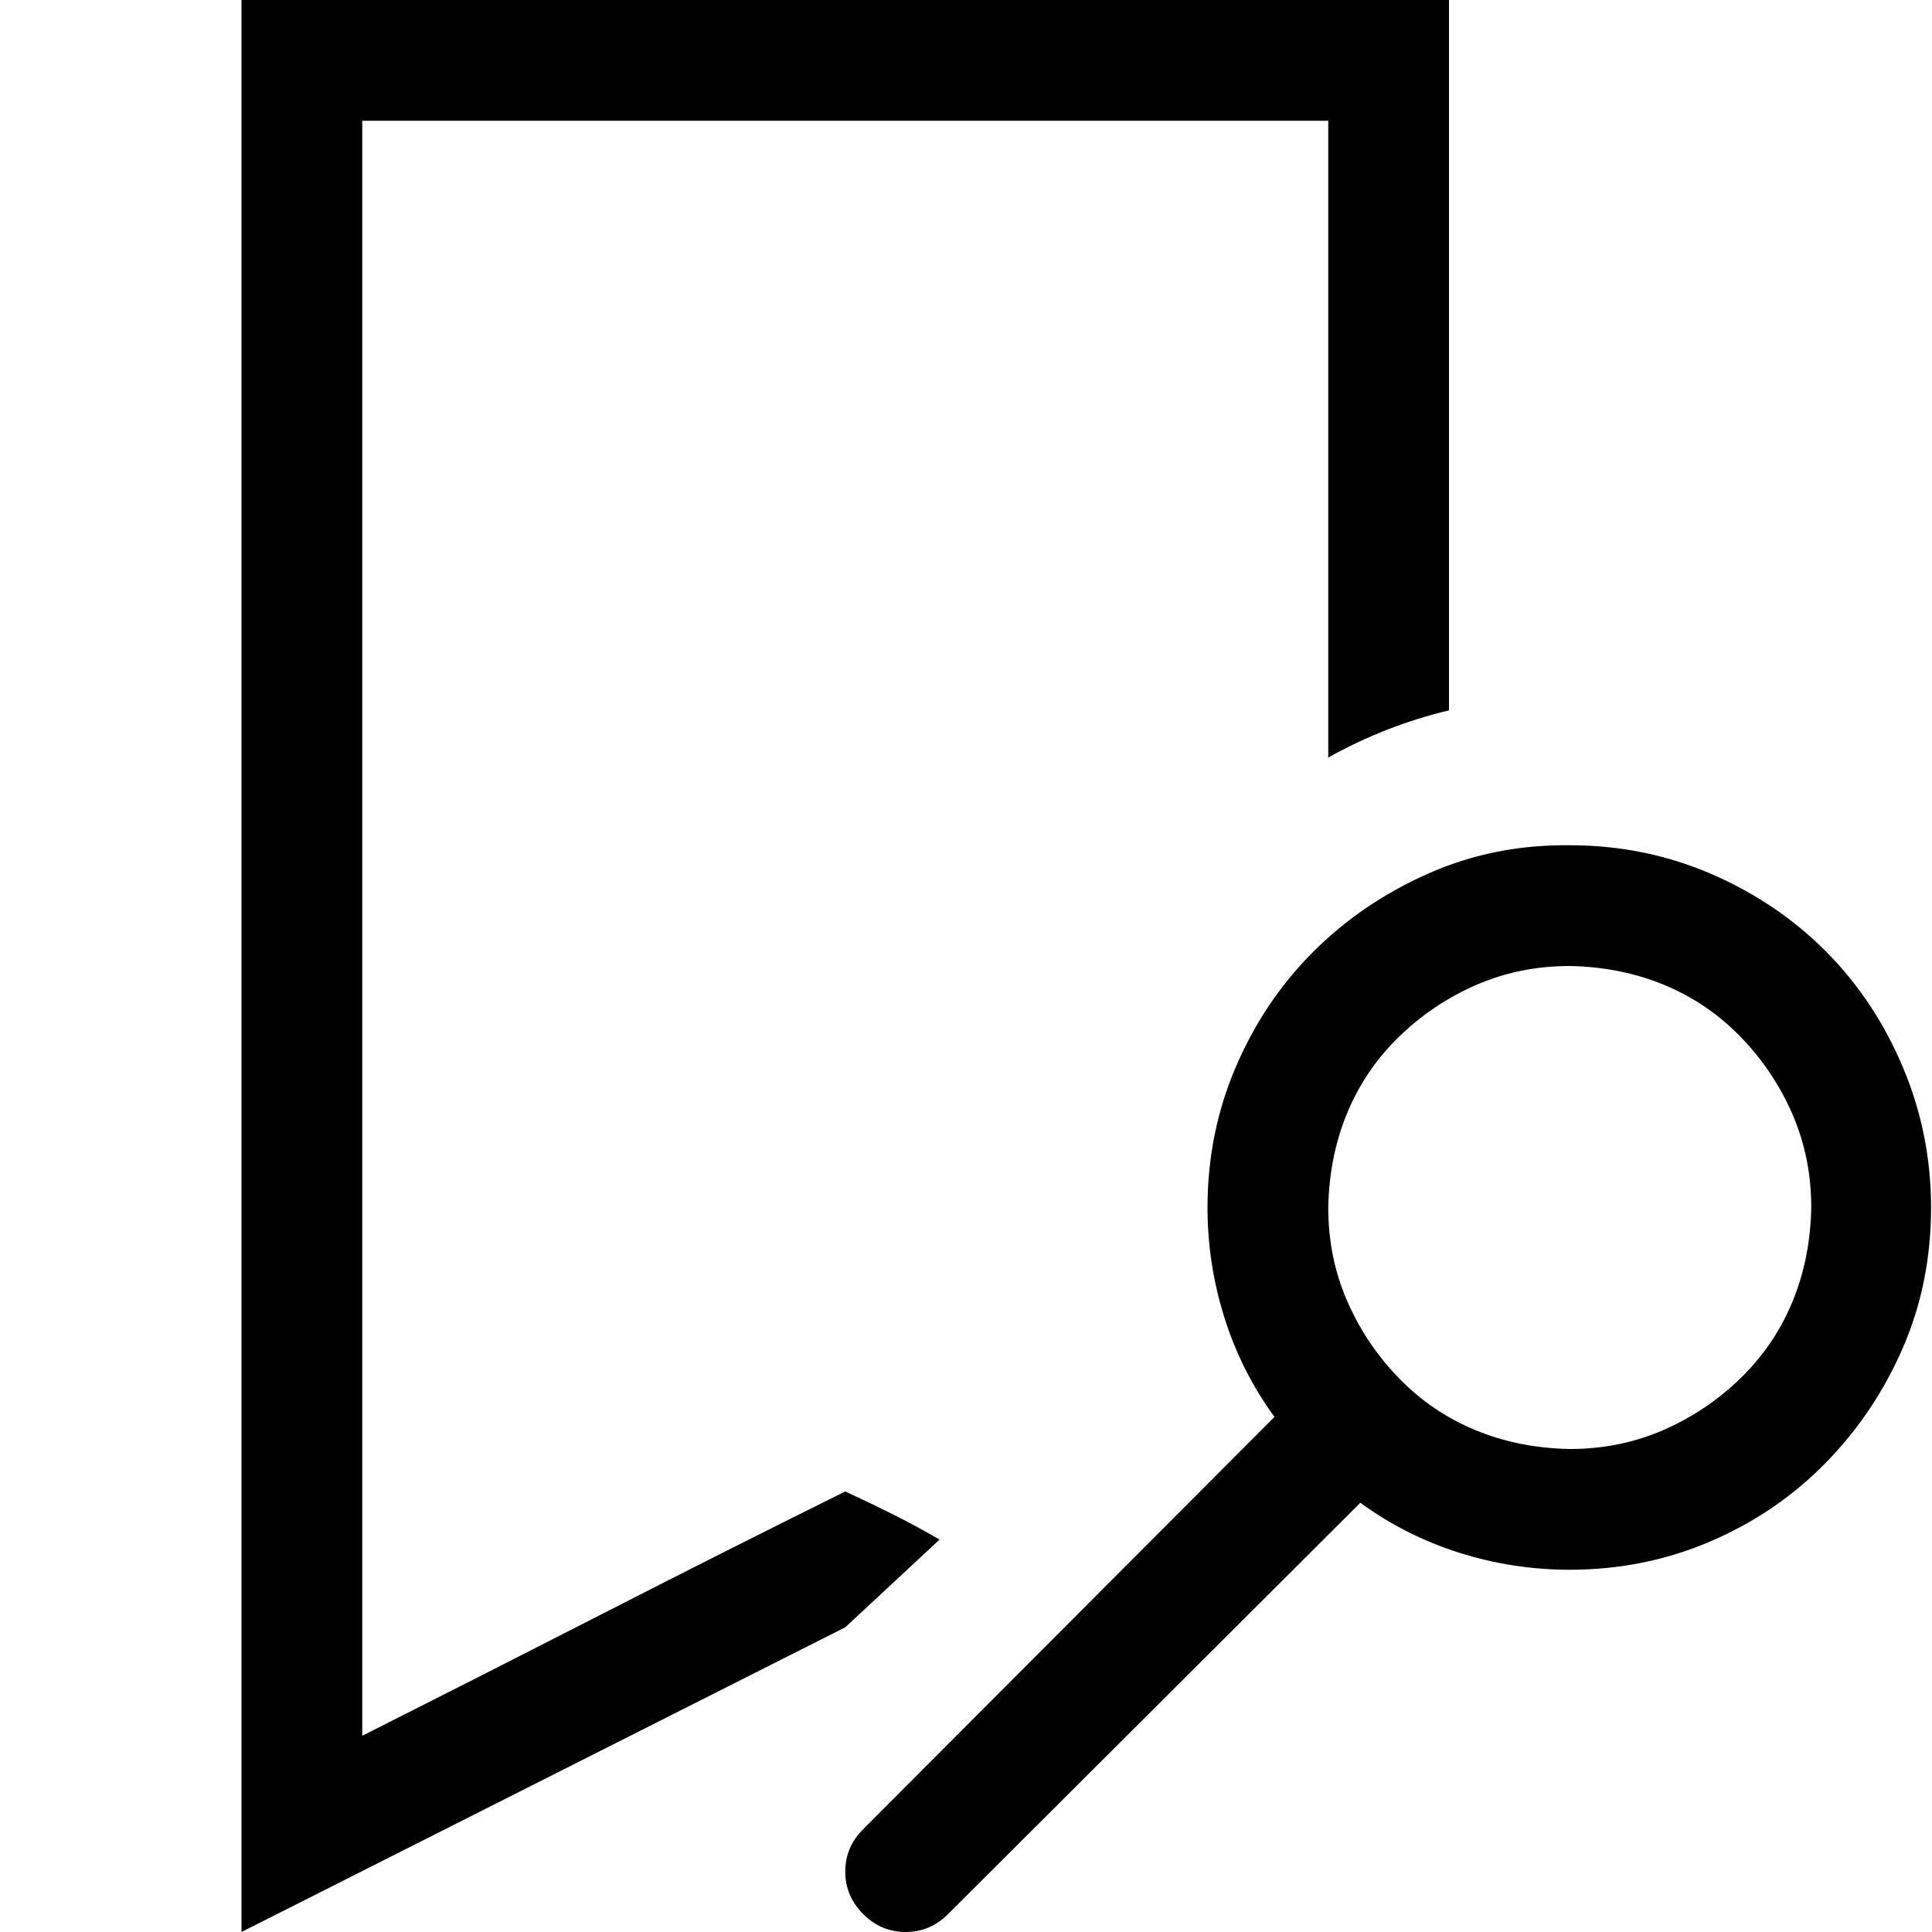 <svg xmlns="http://www.w3.org/2000/svg" width="1em" height="1em" viewBox="0 0 2048 2048"><path fill="currentColor" d="m896 1725l-640 323V0h1280v753q-67 16-128 50V128H384v1712q129-65 256-130t256-129q26 12 50 24t50 27zm768-829q79 0 149 30t122 82t82 123t30 149q0 80-30 149t-82 122t-122 83t-149 30q-60 0-117-18t-105-53l-437 436q-19 19-45 19t-45-19t-19-45t19-45l436-437q-35-48-53-105t-18-117q0-79 30-149t82-122t122-83t150-30m0 640q53 0 99-20t82-55t55-81t20-100q0-53-20-99t-55-82t-81-55t-100-20q-53 0-99 20t-82 55t-55 81t-20 100q0 53 20 99t55 82t81 55t100 20"/></svg>